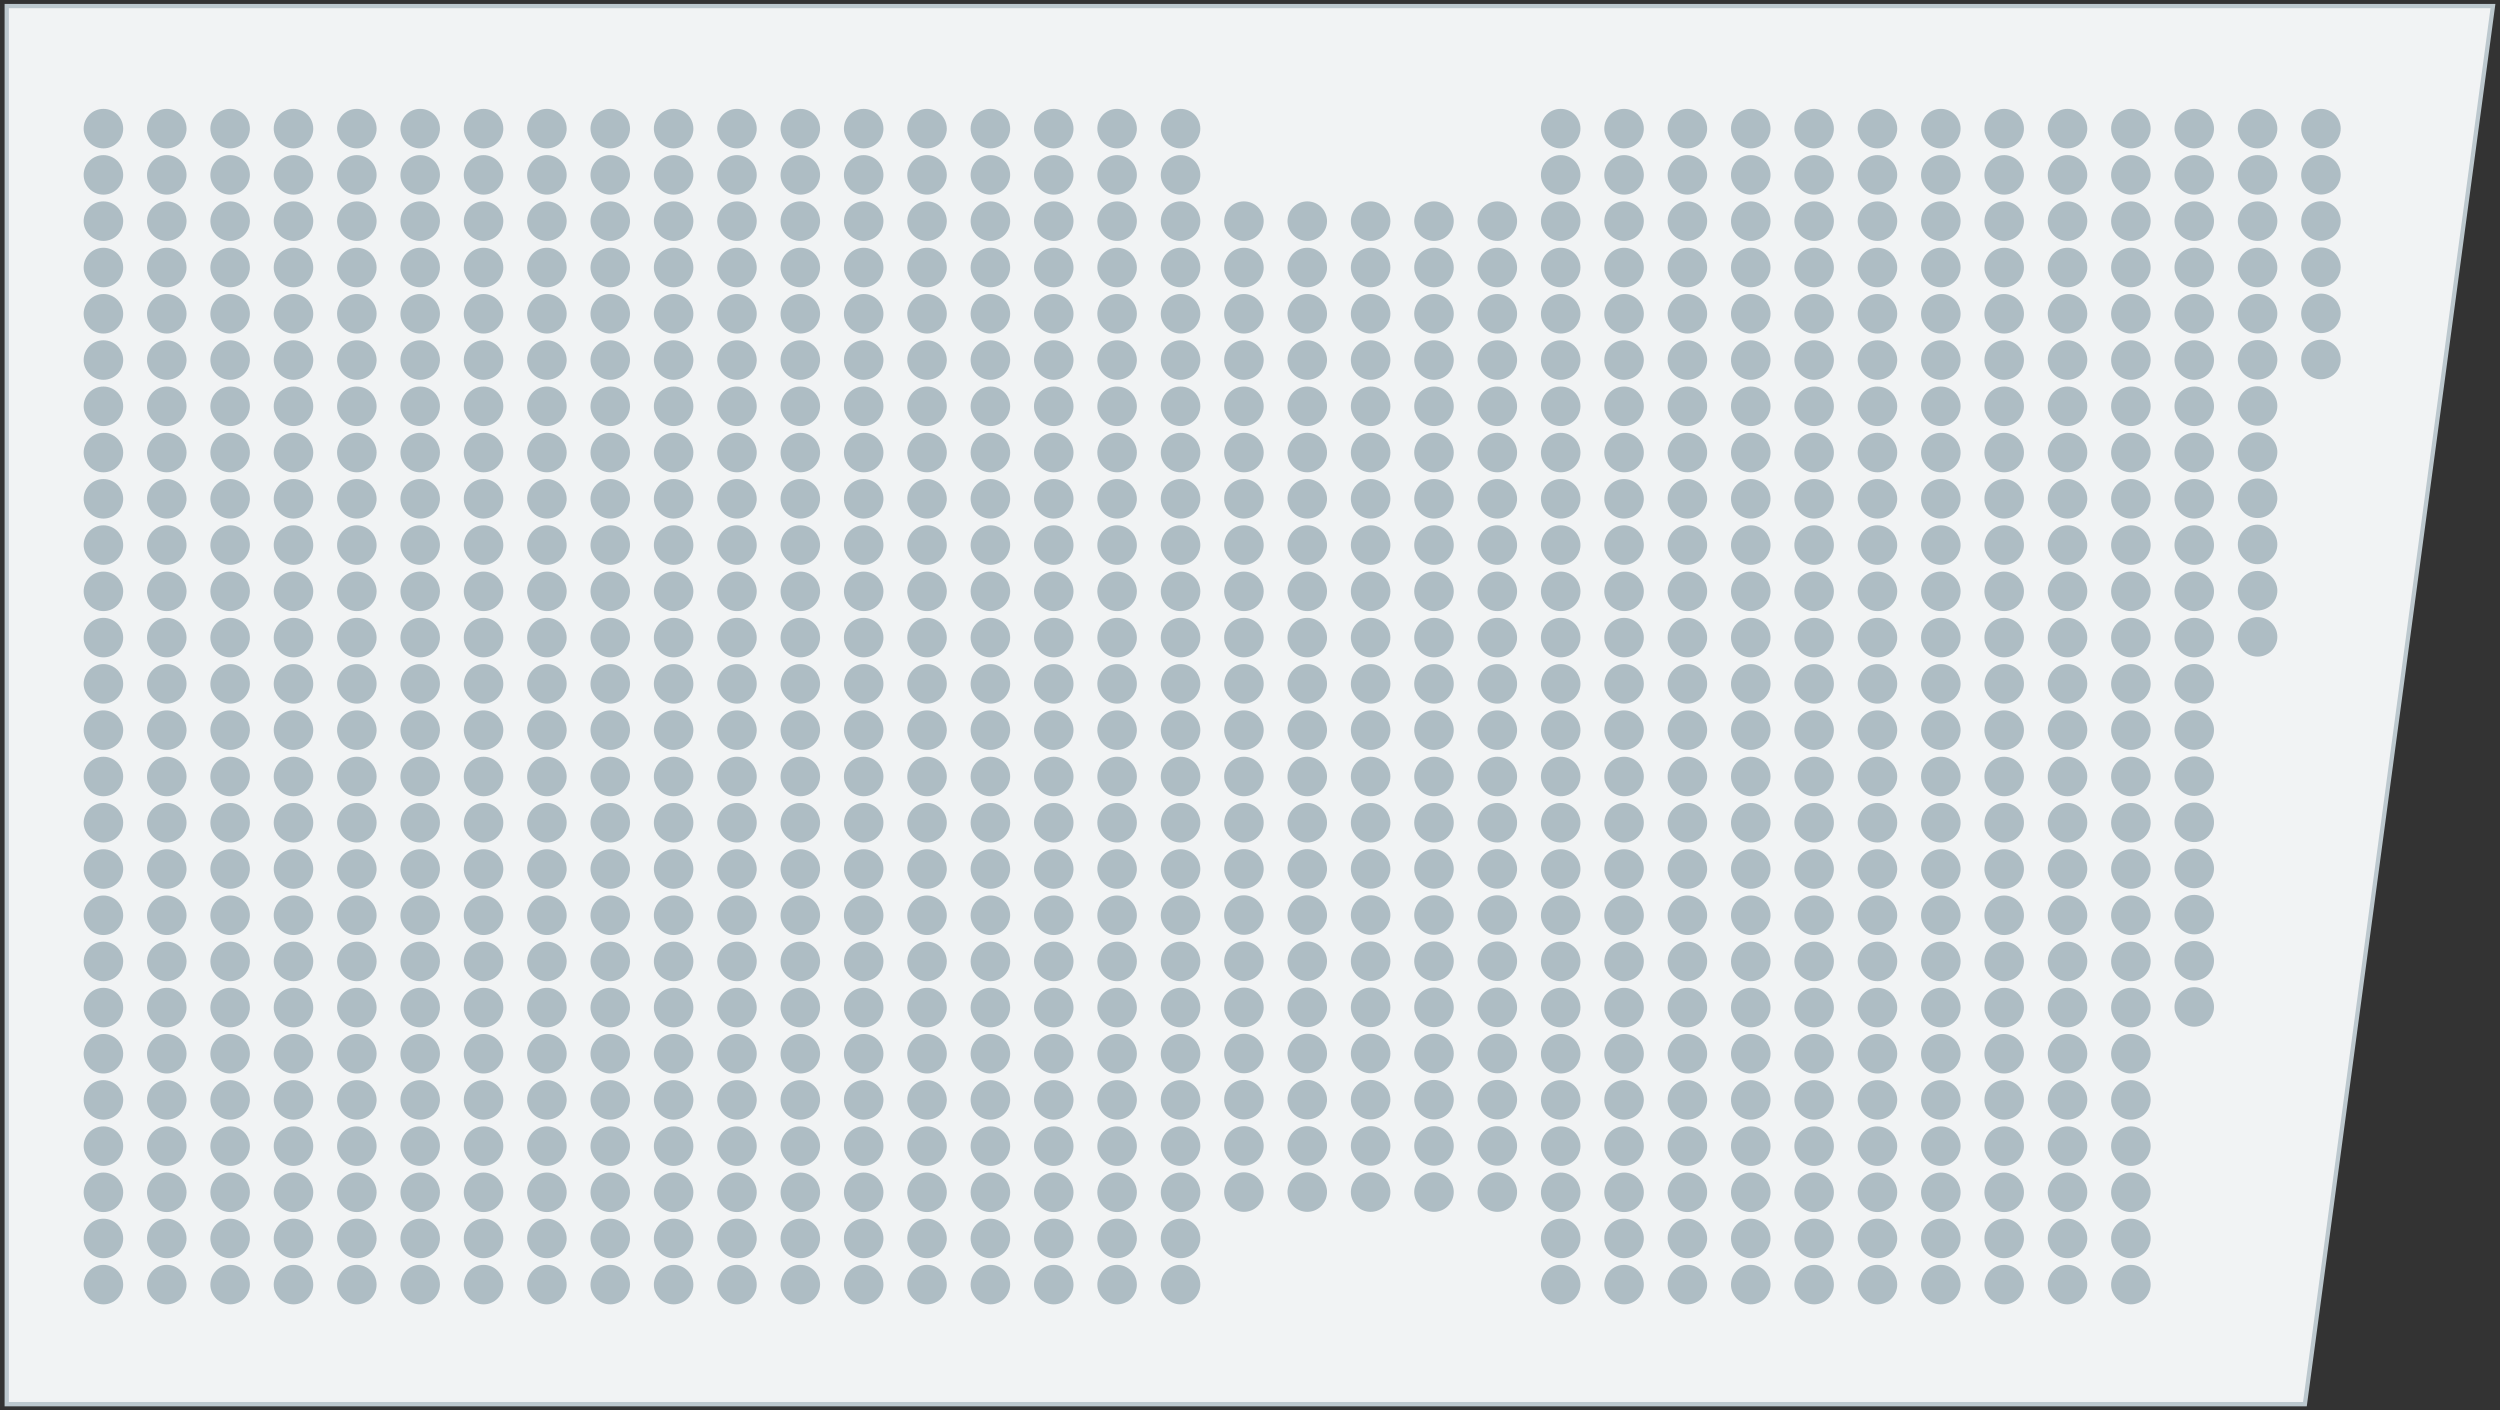 <?xml version="1.0" encoding="utf-8"?>
<!-- Generator: Adobe Illustrator 23.0.1, SVG Export Plug-In . SVG Version: 6.00 Build 0)  -->
<svg version="1.1" id="Layer_1" xmlns="http://www.w3.org/2000/svg" xmlns:xlink="http://www.w3.org/1999/xlink" x="0px" y="0px"
	 viewBox="0 0 234 132" enable-background="new 0 0 234 132" xml:space="preserve">
<rect x="0" y="0" width="234" height="132" fill="#333333" stroke="none"/>
<g onclick="this.parentNode.sekt.push(this);this.a_name=&quot;N 2&quot;;">
	
		<polygon onclick="this.parentNode.a_fon=this;" fill="#F1F3F4" stroke="#BCC8CE" stroke-width="0.4" stroke-linecap="round" stroke-miterlimit="10" points="
		0.63,131.43 0.63,0.57 233.34,0.57 215.74,131.43 	"/>
	<g>
		<circle fill="#AEBDC4" cx="217.24" cy="33.65" r="1.85"/>
		<circle fill="#AEBDC4" cx="217.24" cy="29.33" r="1.85"/>
		<circle fill="#AEBDC4" cx="217.24" cy="25.01" r="1.85"/>
		<circle fill="#AEBDC4" cx="217.24" cy="20.69" r="1.85"/>
		<circle fill="#AEBDC4" cx="217.24" cy="16.36" r="1.85"/>
		<circle fill="#AEBDC4" cx="217.24" cy="12.04" r="1.85"/>
	</g>
	<g>
		<circle fill="#AEBDC4" cx="211.31" cy="59.61" r="1.85"/>
		<circle fill="#AEBDC4" cx="211.31" cy="55.29" r="1.85"/>
		<circle fill="#AEBDC4" cx="211.31" cy="50.96" r="1.85"/>
		<circle fill="#AEBDC4" cx="211.31" cy="46.64" r="1.85"/>
		<circle fill="#AEBDC4" cx="211.31" cy="42.32" r="1.85"/>
		<circle fill="#AEBDC4" cx="211.31" cy="38" r="1.85"/>
		<circle fill="#AEBDC4" cx="211.31" cy="33.68" r="1.85"/>
		<circle fill="#AEBDC4" cx="211.31" cy="29.36" r="1.85"/>
		<circle fill="#AEBDC4" cx="211.31" cy="25.04" r="1.85"/>
		<circle fill="#AEBDC4" cx="211.31" cy="20.7" r="1.85"/>
		<circle fill="#AEBDC4" cx="211.31" cy="16.37" r="1.85"/>
		<circle fill="#AEBDC4" cx="211.31" cy="12.04" r="1.85"/>
	</g>
	<g>
		<circle fill="#AEBDC4" cx="205.38" cy="94.25" r="1.85"/>
		<circle fill="#AEBDC4" cx="205.38" cy="89.93" r="1.85"/>
		<circle fill="#AEBDC4" cx="205.38" cy="85.61" r="1.85"/>
		<circle fill="#AEBDC4" cx="205.38" cy="81.29" r="1.85"/>
		<circle fill="#AEBDC4" cx="205.38" cy="76.97" r="1.85"/>
		<circle fill="#AEBDC4" cx="205.38" cy="72.65" r="1.85"/>
		<circle fill="#AEBDC4" cx="205.38" cy="68.33" r="1.85"/>
		<circle fill="#AEBDC4" cx="205.38" cy="64" r="1.85"/>
		<circle fill="#AEBDC4" cx="205.38" cy="59.68" r="1.85"/>
		<circle fill="#AEBDC4" cx="205.38" cy="55.35" r="1.85"/>
		<circle fill="#AEBDC4" cx="205.38" cy="51.02" r="1.85"/>
		<circle fill="#AEBDC4" cx="205.38" cy="46.69" r="1.85"/>
		<circle fill="#AEBDC4" cx="205.38" cy="42.36" r="1.85"/>
		<circle fill="#AEBDC4" cx="205.38" cy="38.03" r="1.85"/>
		<circle fill="#AEBDC4" cx="205.38" cy="33.7" r="1.85"/>
		<circle fill="#AEBDC4" cx="205.38" cy="29.37" r="1.85"/>
		<circle fill="#AEBDC4" cx="205.38" cy="25.04" r="1.85"/>
		<circle fill="#AEBDC4" cx="205.38" cy="20.7" r="1.85"/>
		<circle fill="#AEBDC4" cx="205.38" cy="16.37" r="1.85"/>
		<circle fill="#AEBDC4" cx="205.38" cy="12.04" r="1.85"/>
	</g>
	<g>
		<circle fill="#AEBDC4" cx="199.45" cy="120.24" r="1.85"/>
		<circle fill="#AEBDC4" cx="199.45" cy="115.92" r="1.85"/>
		<circle fill="#AEBDC4" cx="199.45" cy="111.6" r="1.85"/>
		<circle fill="#AEBDC4" cx="199.45" cy="107.28" r="1.85"/>
		<circle fill="#AEBDC4" cx="199.45" cy="102.95" r="1.85"/>
		<circle fill="#AEBDC4" cx="199.45" cy="98.63" r="1.85"/>
		<circle fill="#AEBDC4" cx="199.45" cy="94.31" r="1.85"/>
		<circle fill="#AEBDC4" cx="199.45" cy="89.99" r="1.85"/>
		<circle fill="#AEBDC4" cx="199.45" cy="85.67" r="1.85"/>
		<circle fill="#AEBDC4" cx="199.45" cy="81.34" r="1.85"/>
		<circle fill="#AEBDC4" cx="199.45" cy="77.01" r="1.85"/>
		<circle fill="#AEBDC4" cx="199.45" cy="72.68" r="1.85"/>
		<circle fill="#AEBDC4" cx="199.45" cy="68.34" r="1.85"/>
		<circle fill="#AEBDC4" cx="199.45" cy="64.01" r="1.85"/>
		<circle fill="#AEBDC4" cx="199.45" cy="59.68" r="1.85"/>
		<circle fill="#AEBDC4" cx="199.45" cy="55.35" r="1.85"/>
		<circle fill="#AEBDC4" cx="199.45" cy="51.02" r="1.85"/>
		<circle fill="#AEBDC4" cx="199.45" cy="46.69" r="1.85"/>
		<circle fill="#AEBDC4" cx="199.45" cy="42.36" r="1.85"/>
		<circle fill="#AEBDC4" cx="199.45" cy="38.03" r="1.85"/>
		<circle fill="#AEBDC4" cx="199.45" cy="33.7" r="1.85"/>
		<circle fill="#AEBDC4" cx="199.45" cy="29.37" r="1.85"/>
		<circle fill="#AEBDC4" cx="199.45" cy="25.04" r="1.85"/>
		<circle fill="#AEBDC4" cx="199.45" cy="20.7" r="1.85"/>
		<circle fill="#AEBDC4" cx="199.45" cy="16.37" r="1.85"/>
		<circle fill="#AEBDC4" cx="199.45" cy="12.04" r="1.85"/>
	</g>
	<g>
		<circle fill="#AEBDC4" cx="193.52" cy="120.24" r="1.85"/>
		<circle fill="#AEBDC4" cx="193.52" cy="115.92" r="1.85"/>
		<circle fill="#AEBDC4" cx="193.52" cy="111.6" r="1.85"/>
		<circle fill="#AEBDC4" cx="193.52" cy="107.28" r="1.85"/>
		<circle fill="#AEBDC4" cx="193.52" cy="102.95" r="1.85"/>
		<circle fill="#AEBDC4" cx="193.52" cy="98.63" r="1.85"/>
		<circle fill="#AEBDC4" cx="193.52" cy="94.31" r="1.85"/>
		<circle fill="#AEBDC4" cx="193.52" cy="89.99" r="1.85"/>
		<circle fill="#AEBDC4" cx="193.52" cy="85.67" r="1.85"/>
		<circle fill="#AEBDC4" cx="193.52" cy="81.34" r="1.85"/>
		<circle fill="#AEBDC4" cx="193.52" cy="77.01" r="1.85"/>
		<circle fill="#AEBDC4" cx="193.52" cy="72.68" r="1.85"/>
		<circle fill="#AEBDC4" cx="193.52" cy="68.34" r="1.85"/>
		<circle fill="#AEBDC4" cx="193.52" cy="64.01" r="1.85"/>
		<circle fill="#AEBDC4" cx="193.52" cy="59.68" r="1.85"/>
		<circle fill="#AEBDC4" cx="193.52" cy="55.35" r="1.85"/>
		<circle fill="#AEBDC4" cx="193.52" cy="51.02" r="1.85"/>
		<circle fill="#AEBDC4" cx="193.52" cy="46.69" r="1.85"/>
		<circle fill="#AEBDC4" cx="193.52" cy="42.36" r="1.85"/>
		<circle fill="#AEBDC4" cx="193.52" cy="38.03" r="1.85"/>
		<circle fill="#AEBDC4" cx="193.52" cy="33.7" r="1.85"/>
		<circle fill="#AEBDC4" cx="193.52" cy="29.37" r="1.85"/>
		<circle fill="#AEBDC4" cx="193.52" cy="25.04" r="1.85"/>
		<circle fill="#AEBDC4" cx="193.52" cy="20.7" r="1.85"/>
		<circle fill="#AEBDC4" cx="193.52" cy="16.37" r="1.85"/>
		<circle fill="#AEBDC4" cx="193.52" cy="12.04" r="1.85"/>
	</g>
	<g>
		<circle fill="#AEBDC4" cx="187.59" cy="120.24" r="1.85"/>
		<circle fill="#AEBDC4" cx="187.59" cy="115.92" r="1.85"/>
		<circle fill="#AEBDC4" cx="187.59" cy="111.6" r="1.85"/>
		<circle fill="#AEBDC4" cx="187.59" cy="107.28" r="1.85"/>
		<circle fill="#AEBDC4" cx="187.59" cy="102.95" r="1.85"/>
		<circle fill="#AEBDC4" cx="187.59" cy="98.63" r="1.85"/>
		<circle fill="#AEBDC4" cx="187.59" cy="94.31" r="1.85"/>
		<circle fill="#AEBDC4" cx="187.59" cy="89.99" r="1.85"/>
		<circle fill="#AEBDC4" cx="187.59" cy="85.67" r="1.85"/>
		<circle fill="#AEBDC4" cx="187.59" cy="81.34" r="1.85"/>
		<circle fill="#AEBDC4" cx="187.59" cy="77.01" r="1.85"/>
		<circle fill="#AEBDC4" cx="187.59" cy="72.68" r="1.85"/>
		<circle fill="#AEBDC4" cx="187.59" cy="68.34" r="1.85"/>
		<circle fill="#AEBDC4" cx="187.59" cy="64.01" r="1.85"/>
		<circle fill="#AEBDC4" cx="187.59" cy="59.68" r="1.85"/>
		<circle fill="#AEBDC4" cx="187.59" cy="55.35" r="1.85"/>
		<circle fill="#AEBDC4" cx="187.59" cy="51.02" r="1.85"/>
		<circle fill="#AEBDC4" cx="187.59" cy="46.69" r="1.85"/>
		<circle fill="#AEBDC4" cx="187.59" cy="42.36" r="1.85"/>
		<circle fill="#AEBDC4" cx="187.59" cy="38.03" r="1.85"/>
		<circle fill="#AEBDC4" cx="187.59" cy="33.7" r="1.85"/>
		<circle fill="#AEBDC4" cx="187.59" cy="29.37" r="1.85"/>
		<circle fill="#AEBDC4" cx="187.59" cy="25.04" r="1.85"/>
		<circle fill="#AEBDC4" cx="187.59" cy="20.7" r="1.85"/>
		<circle fill="#AEBDC4" cx="187.59" cy="16.37" r="1.85"/>
		<circle fill="#AEBDC4" cx="187.59" cy="12.04" r="1.85"/>
	</g>
	<g>
		<circle fill="#AEBDC4" cx="181.66" cy="120.24" r="1.85"/>
		<circle fill="#AEBDC4" cx="181.66" cy="115.92" r="1.85"/>
		<circle fill="#AEBDC4" cx="181.66" cy="111.6" r="1.85"/>
		<circle fill="#AEBDC4" cx="181.66" cy="107.28" r="1.85"/>
		<circle fill="#AEBDC4" cx="181.66" cy="102.95" r="1.85"/>
		<circle fill="#AEBDC4" cx="181.66" cy="98.63" r="1.85"/>
		<circle fill="#AEBDC4" cx="181.66" cy="94.31" r="1.85"/>
		<circle fill="#AEBDC4" cx="181.66" cy="89.99" r="1.85"/>
		<circle fill="#AEBDC4" cx="181.66" cy="85.67" r="1.85"/>
		<circle fill="#AEBDC4" cx="181.66" cy="81.34" r="1.85"/>
		<circle fill="#AEBDC4" cx="181.66" cy="77.01" r="1.85"/>
		<circle fill="#AEBDC4" cx="181.66" cy="72.68" r="1.85"/>
		<circle fill="#AEBDC4" cx="181.66" cy="68.34" r="1.85"/>
		<circle fill="#AEBDC4" cx="181.66" cy="64.01" r="1.85"/>
		<circle fill="#AEBDC4" cx="181.66" cy="59.68" r="1.85"/>
		<circle fill="#AEBDC4" cx="181.66" cy="55.35" r="1.85"/>
		<circle fill="#AEBDC4" cx="181.66" cy="51.02" r="1.85"/>
		<circle fill="#AEBDC4" cx="181.66" cy="46.69" r="1.85"/>
		<circle fill="#AEBDC4" cx="181.66" cy="42.36" r="1.85"/>
		<circle fill="#AEBDC4" cx="181.66" cy="38.03" r="1.85"/>
		<circle fill="#AEBDC4" cx="181.66" cy="33.7" r="1.85"/>
		<circle fill="#AEBDC4" cx="181.66" cy="29.37" r="1.85"/>
		<circle fill="#AEBDC4" cx="181.66" cy="25.04" r="1.85"/>
		<circle fill="#AEBDC4" cx="181.66" cy="20.7" r="1.85"/>
		<circle fill="#AEBDC4" cx="181.66" cy="16.37" r="1.85"/>
		<circle fill="#AEBDC4" cx="181.66" cy="12.04" r="1.85"/>
	</g>
	<g>
		<circle fill="#AEBDC4" cx="175.73" cy="120.24" r="1.85"/>
		<circle fill="#AEBDC4" cx="175.73" cy="115.92" r="1.85"/>
		<circle fill="#AEBDC4" cx="175.73" cy="111.6" r="1.85"/>
		<circle fill="#AEBDC4" cx="175.73" cy="107.28" r="1.85"/>
		<circle fill="#AEBDC4" cx="175.73" cy="102.95" r="1.85"/>
		<circle fill="#AEBDC4" cx="175.73" cy="98.63" r="1.85"/>
		<circle fill="#AEBDC4" cx="175.73" cy="94.31" r="1.85"/>
		<circle fill="#AEBDC4" cx="175.73" cy="89.99" r="1.85"/>
		<circle fill="#AEBDC4" cx="175.73" cy="85.67" r="1.85"/>
		<circle fill="#AEBDC4" cx="175.73" cy="81.34" r="1.85"/>
		<circle fill="#AEBDC4" cx="175.73" cy="77.01" r="1.85"/>
		<circle fill="#AEBDC4" cx="175.73" cy="72.68" r="1.85"/>
		<circle fill="#AEBDC4" cx="175.73" cy="68.34" r="1.85"/>
		<circle fill="#AEBDC4" cx="175.73" cy="64.01" r="1.85"/>
		<circle fill="#AEBDC4" cx="175.73" cy="59.68" r="1.85"/>
		<circle fill="#AEBDC4" cx="175.73" cy="55.35" r="1.85"/>
		<circle fill="#AEBDC4" cx="175.73" cy="51.02" r="1.85"/>
		<circle fill="#AEBDC4" cx="175.73" cy="46.69" r="1.85"/>
		<circle fill="#AEBDC4" cx="175.73" cy="42.36" r="1.85"/>
		<circle fill="#AEBDC4" cx="175.73" cy="38.03" r="1.85"/>
		<circle fill="#AEBDC4" cx="175.73" cy="33.7" r="1.85"/>
		<circle fill="#AEBDC4" cx="175.73" cy="29.37" r="1.85"/>
		<circle fill="#AEBDC4" cx="175.73" cy="25.04" r="1.85"/>
		<circle fill="#AEBDC4" cx="175.73" cy="20.7" r="1.85"/>
		<circle fill="#AEBDC4" cx="175.73" cy="16.37" r="1.85"/>
		<circle fill="#AEBDC4" cx="175.73" cy="12.04" r="1.85"/>
	</g>
	<g>
		<circle fill="#AEBDC4" cx="169.8" cy="120.24" r="1.85"/>
		<circle fill="#AEBDC4" cx="169.8" cy="115.92" r="1.85"/>
		<circle fill="#AEBDC4" cx="169.8" cy="111.6" r="1.85"/>
		<circle fill="#AEBDC4" cx="169.8" cy="107.28" r="1.85"/>
		<circle fill="#AEBDC4" cx="169.8" cy="102.95" r="1.85"/>
		<circle fill="#AEBDC4" cx="169.8" cy="98.63" r="1.85"/>
		<circle fill="#AEBDC4" cx="169.8" cy="94.31" r="1.85"/>
		<circle fill="#AEBDC4" cx="169.8" cy="89.99" r="1.85"/>
		<circle fill="#AEBDC4" cx="169.8" cy="85.67" r="1.85"/>
		<circle fill="#AEBDC4" cx="169.8" cy="81.34" r="1.85"/>
		<circle fill="#AEBDC4" cx="169.8" cy="77.01" r="1.85"/>
		<circle fill="#AEBDC4" cx="169.8" cy="72.68" r="1.85"/>
		<circle fill="#AEBDC4" cx="169.8" cy="68.34" r="1.85"/>
		<circle fill="#AEBDC4" cx="169.8" cy="64.01" r="1.85"/>
		<circle fill="#AEBDC4" cx="169.8" cy="59.68" r="1.85"/>
		<circle fill="#AEBDC4" cx="169.8" cy="55.35" r="1.85"/>
		<circle fill="#AEBDC4" cx="169.8" cy="51.02" r="1.85"/>
		<circle fill="#AEBDC4" cx="169.8" cy="46.69" r="1.85"/>
		<circle fill="#AEBDC4" cx="169.8" cy="42.36" r="1.85"/>
		<circle fill="#AEBDC4" cx="169.8" cy="38.03" r="1.85"/>
		<circle fill="#AEBDC4" cx="169.8" cy="33.7" r="1.85"/>
		<circle fill="#AEBDC4" cx="169.8" cy="29.37" r="1.85"/>
		<circle fill="#AEBDC4" cx="169.8" cy="25.04" r="1.85"/>
		<circle fill="#AEBDC4" cx="169.8" cy="20.7" r="1.85"/>
		<circle fill="#AEBDC4" cx="169.8" cy="16.37" r="1.85"/>
		<circle fill="#AEBDC4" cx="169.8" cy="12.04" r="1.85"/>
	</g>
	<g>
		<circle fill="#AEBDC4" cx="163.87" cy="120.24" r="1.85"/>
		<circle fill="#AEBDC4" cx="163.87" cy="115.92" r="1.85"/>
		<circle fill="#AEBDC4" cx="163.87" cy="111.6" r="1.85"/>
		<circle fill="#AEBDC4" cx="163.87" cy="107.28" r="1.85"/>
		<circle fill="#AEBDC4" cx="163.87" cy="102.95" r="1.85"/>
		<circle fill="#AEBDC4" cx="163.87" cy="98.63" r="1.85"/>
		<circle fill="#AEBDC4" cx="163.87" cy="94.31" r="1.85"/>
		<circle fill="#AEBDC4" cx="163.87" cy="89.99" r="1.85"/>
		<circle fill="#AEBDC4" cx="163.87" cy="85.67" r="1.85"/>
		<circle fill="#AEBDC4" cx="163.87" cy="81.34" r="1.85"/>
		<circle fill="#AEBDC4" cx="163.87" cy="77.01" r="1.85"/>
		<circle fill="#AEBDC4" cx="163.87" cy="72.68" r="1.85"/>
		<circle fill="#AEBDC4" cx="163.87" cy="68.34" r="1.85"/>
		<circle fill="#AEBDC4" cx="163.87" cy="64.01" r="1.85"/>
		<circle fill="#AEBDC4" cx="163.87" cy="59.68" r="1.85"/>
		<circle fill="#AEBDC4" cx="163.87" cy="55.35" r="1.85"/>
		<circle fill="#AEBDC4" cx="163.87" cy="51.02" r="1.85"/>
		<circle fill="#AEBDC4" cx="163.87" cy="46.69" r="1.85"/>
		<circle fill="#AEBDC4" cx="163.87" cy="42.36" r="1.85"/>
		<circle fill="#AEBDC4" cx="163.87" cy="38.03" r="1.85"/>
		<circle fill="#AEBDC4" cx="163.87" cy="33.7" r="1.85"/>
		<circle fill="#AEBDC4" cx="163.87" cy="29.37" r="1.85"/>
		<circle fill="#AEBDC4" cx="163.87" cy="25.04" r="1.85"/>
		<circle fill="#AEBDC4" cx="163.87" cy="20.7" r="1.85"/>
		<circle fill="#AEBDC4" cx="163.87" cy="16.37" r="1.85"/>
		<circle fill="#AEBDC4" cx="163.87" cy="12.04" r="1.85"/>
	</g>
	<g>
		<circle fill="#AEBDC4" cx="157.94" cy="120.24" r="1.85"/>
		<circle fill="#AEBDC4" cx="157.94" cy="115.92" r="1.85"/>
		<circle fill="#AEBDC4" cx="157.94" cy="111.6" r="1.85"/>
		<circle fill="#AEBDC4" cx="157.94" cy="107.28" r="1.85"/>
		<circle fill="#AEBDC4" cx="157.94" cy="102.95" r="1.85"/>
		<circle fill="#AEBDC4" cx="157.94" cy="98.63" r="1.85"/>
		<circle fill="#AEBDC4" cx="157.94" cy="94.31" r="1.85"/>
		<circle fill="#AEBDC4" cx="157.94" cy="89.99" r="1.85"/>
		<circle fill="#AEBDC4" cx="157.94" cy="85.67" r="1.85"/>
		<circle fill="#AEBDC4" cx="157.94" cy="81.34" r="1.85"/>
		<circle fill="#AEBDC4" cx="157.94" cy="77.01" r="1.85"/>
		<circle fill="#AEBDC4" cx="157.94" cy="72.68" r="1.85"/>
		<circle fill="#AEBDC4" cx="157.94" cy="68.34" r="1.85"/>
		<circle fill="#AEBDC4" cx="157.94" cy="64.01" r="1.85"/>
		<circle fill="#AEBDC4" cx="157.94" cy="59.68" r="1.85"/>
		<circle fill="#AEBDC4" cx="157.94" cy="55.35" r="1.85"/>
		<circle fill="#AEBDC4" cx="157.94" cy="51.02" r="1.85"/>
		<circle fill="#AEBDC4" cx="157.94" cy="46.69" r="1.85"/>
		<circle fill="#AEBDC4" cx="157.94" cy="42.36" r="1.85"/>
		<circle fill="#AEBDC4" cx="157.94" cy="38.03" r="1.85"/>
		<circle fill="#AEBDC4" cx="157.94" cy="33.7" r="1.85"/>
		<circle fill="#AEBDC4" cx="157.94" cy="29.37" r="1.85"/>
		<circle fill="#AEBDC4" cx="157.94" cy="25.04" r="1.85"/>
		<circle fill="#AEBDC4" cx="157.94" cy="20.7" r="1.85"/>
		<circle fill="#AEBDC4" cx="157.94" cy="16.37" r="1.85"/>
		<circle fill="#AEBDC4" cx="157.94" cy="12.04" r="1.85"/>
	</g>
	<g>
		<circle fill="#AEBDC4" cx="152.01" cy="120.24" r="1.85"/>
		<circle fill="#AEBDC4" cx="152.01" cy="115.92" r="1.85"/>
		<circle fill="#AEBDC4" cx="152.01" cy="111.6" r="1.85"/>
		<circle fill="#AEBDC4" cx="152.01" cy="107.28" r="1.85"/>
		<circle fill="#AEBDC4" cx="152.01" cy="102.95" r="1.85"/>
		<circle fill="#AEBDC4" cx="152.01" cy="98.63" r="1.85"/>
		<circle fill="#AEBDC4" cx="152.01" cy="94.31" r="1.85"/>
		<circle fill="#AEBDC4" cx="152.01" cy="89.99" r="1.85"/>
		<circle fill="#AEBDC4" cx="152.01" cy="85.67" r="1.85"/>
		<circle fill="#AEBDC4" cx="152.01" cy="81.34" r="1.85"/>
		<circle fill="#AEBDC4" cx="152.01" cy="77.01" r="1.85"/>
		<circle fill="#AEBDC4" cx="152.01" cy="72.68" r="1.85"/>
		<circle fill="#AEBDC4" cx="152.01" cy="68.34" r="1.85"/>
		<circle fill="#AEBDC4" cx="152.01" cy="64.01" r="1.85"/>
		<circle fill="#AEBDC4" cx="152.01" cy="59.68" r="1.85"/>
		<circle fill="#AEBDC4" cx="152.01" cy="55.35" r="1.85"/>
		<circle fill="#AEBDC4" cx="152.01" cy="51.02" r="1.85"/>
		<circle fill="#AEBDC4" cx="152.01" cy="46.69" r="1.85"/>
		<circle fill="#AEBDC4" cx="152.01" cy="42.36" r="1.85"/>
		<circle fill="#AEBDC4" cx="152.01" cy="38.03" r="1.85"/>
		<circle fill="#AEBDC4" cx="152.01" cy="33.7" r="1.85"/>
		<circle fill="#AEBDC4" cx="152.01" cy="29.37" r="1.85"/>
		<circle fill="#AEBDC4" cx="152.01" cy="25.04" r="1.85"/>
		<circle fill="#AEBDC4" cx="152.01" cy="20.7" r="1.85"/>
		<circle fill="#AEBDC4" cx="152.01" cy="16.37" r="1.85"/>
		<circle fill="#AEBDC4" cx="152.01" cy="12.04" r="1.85"/>
	</g>
	<g>
		<circle fill="#AEBDC4" cx="146.08" cy="120.24" r="1.85"/>
		<circle fill="#AEBDC4" cx="146.08" cy="115.92" r="1.85"/>
		<circle fill="#AEBDC4" cx="146.08" cy="111.6" r="1.85"/>
		<circle fill="#AEBDC4" cx="146.08" cy="107.28" r="1.85"/>
		<circle fill="#AEBDC4" cx="146.08" cy="102.95" r="1.85"/>
		<circle fill="#AEBDC4" cx="146.08" cy="98.63" r="1.85"/>
		<circle fill="#AEBDC4" cx="146.08" cy="94.31" r="1.85"/>
		<circle fill="#AEBDC4" cx="146.08" cy="89.99" r="1.85"/>
		<circle fill="#AEBDC4" cx="146.08" cy="85.67" r="1.85"/>
		<circle fill="#AEBDC4" cx="146.08" cy="81.34" r="1.85"/>
		<circle fill="#AEBDC4" cx="146.08" cy="77.01" r="1.85"/>
		<circle fill="#AEBDC4" cx="146.08" cy="72.68" r="1.85"/>
		<circle fill="#AEBDC4" cx="146.08" cy="68.34" r="1.85"/>
		<circle fill="#AEBDC4" cx="146.08" cy="64.01" r="1.85"/>
		<circle fill="#AEBDC4" cx="146.08" cy="59.68" r="1.85"/>
		<circle fill="#AEBDC4" cx="146.08" cy="55.35" r="1.85"/>
		<circle fill="#AEBDC4" cx="146.08" cy="51.02" r="1.85"/>
		<circle fill="#AEBDC4" cx="146.08" cy="46.69" r="1.85"/>
		<circle fill="#AEBDC4" cx="146.08" cy="42.36" r="1.85"/>
		<circle fill="#AEBDC4" cx="146.08" cy="38.03" r="1.85"/>
		<circle fill="#AEBDC4" cx="146.08" cy="33.7" r="1.85"/>
		<circle fill="#AEBDC4" cx="146.08" cy="29.37" r="1.85"/>
		<circle fill="#AEBDC4" cx="146.08" cy="25.04" r="1.85"/>
		<circle fill="#AEBDC4" cx="146.08" cy="20.7" r="1.85"/>
		<circle fill="#AEBDC4" cx="146.08" cy="16.37" r="1.85"/>
		<circle fill="#AEBDC4" cx="146.08" cy="12.04" r="1.85"/>
	</g>
	<g>
		<circle fill="#AEBDC4" cx="140.15" cy="111.58" r="1.85"/>
		<circle fill="#AEBDC4" cx="140.15" cy="107.26" r="1.85"/>
		<circle fill="#AEBDC4" cx="140.15" cy="102.93" r="1.85"/>
		<circle fill="#AEBDC4" cx="140.15" cy="98.61" r="1.85"/>
		<circle fill="#AEBDC4" cx="140.15" cy="94.29" r="1.85"/>
		<circle fill="#AEBDC4" cx="140.15" cy="89.97" r="1.85"/>
		<circle fill="#AEBDC4" cx="140.15" cy="85.65" r="1.85"/>
		<circle fill="#AEBDC4" cx="140.15" cy="81.33" r="1.85"/>
		<circle fill="#AEBDC4" cx="140.15" cy="77.01" r="1.85"/>
		<circle fill="#AEBDC4" cx="140.15" cy="72.68" r="1.85"/>
		<circle fill="#AEBDC4" cx="140.15" cy="68.34" r="1.85"/>
		<circle fill="#AEBDC4" cx="140.15" cy="64.01" r="1.85"/>
		<circle fill="#AEBDC4" cx="140.15" cy="59.68" r="1.85"/>
		<circle fill="#AEBDC4" cx="140.15" cy="55.35" r="1.85"/>
		<circle fill="#AEBDC4" cx="140.15" cy="51.02" r="1.85"/>
		<circle fill="#AEBDC4" cx="140.15" cy="46.69" r="1.85"/>
		<circle fill="#AEBDC4" cx="140.15" cy="42.36" r="1.85"/>
		<circle fill="#AEBDC4" cx="140.15" cy="38.03" r="1.85"/>
		<circle fill="#AEBDC4" cx="140.15" cy="33.7" r="1.85"/>
		<circle fill="#AEBDC4" cx="140.15" cy="29.37" r="1.85"/>
		<circle fill="#AEBDC4" cx="140.15" cy="25.04" r="1.85"/>
		<circle fill="#AEBDC4" cx="140.15" cy="20.7" r="1.85"/>
	</g>
	<g>
		<circle fill="#AEBDC4" cx="134.22" cy="111.58" r="1.85"/>
		<circle fill="#AEBDC4" cx="134.22" cy="107.26" r="1.85"/>
		<circle fill="#AEBDC4" cx="134.22" cy="102.93" r="1.85"/>
		<circle fill="#AEBDC4" cx="134.22" cy="98.61" r="1.85"/>
		<circle fill="#AEBDC4" cx="134.22" cy="94.29" r="1.85"/>
		<circle fill="#AEBDC4" cx="134.22" cy="89.97" r="1.85"/>
		<circle fill="#AEBDC4" cx="134.22" cy="85.65" r="1.85"/>
		<circle fill="#AEBDC4" cx="134.22" cy="81.33" r="1.85"/>
		<circle fill="#AEBDC4" cx="134.22" cy="77.01" r="1.85"/>
		<circle fill="#AEBDC4" cx="134.22" cy="72.68" r="1.85"/>
		<circle fill="#AEBDC4" cx="134.22" cy="68.34" r="1.85"/>
		<circle fill="#AEBDC4" cx="134.22" cy="64.01" r="1.85"/>
		<circle fill="#AEBDC4" cx="134.22" cy="59.68" r="1.85"/>
		<circle fill="#AEBDC4" cx="134.22" cy="55.35" r="1.85"/>
		<circle fill="#AEBDC4" cx="134.22" cy="51.02" r="1.85"/>
		<circle fill="#AEBDC4" cx="134.22" cy="46.69" r="1.85"/>
		<circle fill="#AEBDC4" cx="134.22" cy="42.36" r="1.85"/>
		<circle fill="#AEBDC4" cx="134.22" cy="38.03" r="1.85"/>
		<circle fill="#AEBDC4" cx="134.22" cy="33.7" r="1.85"/>
		<circle fill="#AEBDC4" cx="134.22" cy="29.37" r="1.85"/>
		<circle fill="#AEBDC4" cx="134.22" cy="25.04" r="1.85"/>
		<circle fill="#AEBDC4" cx="134.22" cy="20.7" r="1.85"/>
	</g>
	<g>
		<circle fill="#AEBDC4" cx="128.29" cy="111.58" r="1.85"/>
		<circle fill="#AEBDC4" cx="128.29" cy="107.26" r="1.85"/>
		<circle fill="#AEBDC4" cx="128.29" cy="102.93" r="1.85"/>
		<circle fill="#AEBDC4" cx="128.29" cy="98.61" r="1.85"/>
		<circle fill="#AEBDC4" cx="128.29" cy="94.29" r="1.85"/>
		<circle fill="#AEBDC4" cx="128.29" cy="89.97" r="1.85"/>
		<circle fill="#AEBDC4" cx="128.29" cy="85.65" r="1.85"/>
		<circle fill="#AEBDC4" cx="128.29" cy="81.33" r="1.85"/>
		<circle fill="#AEBDC4" cx="128.29" cy="77.01" r="1.85"/>
		<circle fill="#AEBDC4" cx="128.29" cy="72.68" r="1.85"/>
		<circle fill="#AEBDC4" cx="128.29" cy="68.34" r="1.85"/>
		<circle fill="#AEBDC4" cx="128.29" cy="64.01" r="1.85"/>
		<circle fill="#AEBDC4" cx="128.29" cy="59.68" r="1.85"/>
		<circle fill="#AEBDC4" cx="128.29" cy="55.35" r="1.85"/>
		<circle fill="#AEBDC4" cx="128.29" cy="51.02" r="1.85"/>
		<circle fill="#AEBDC4" cx="128.29" cy="46.69" r="1.85"/>
		<circle fill="#AEBDC4" cx="128.29" cy="42.36" r="1.85"/>
		<circle fill="#AEBDC4" cx="128.29" cy="38.03" r="1.85"/>
		<circle fill="#AEBDC4" cx="128.29" cy="33.7" r="1.85"/>
		<circle fill="#AEBDC4" cx="128.29" cy="29.37" r="1.85"/>
		<circle fill="#AEBDC4" cx="128.29" cy="25.04" r="1.85"/>
		<circle fill="#AEBDC4" cx="128.29" cy="20.7" r="1.85"/>
	</g>
	<g>
		<circle fill="#AEBDC4" cx="122.36" cy="111.58" r="1.85"/>
		<circle fill="#AEBDC4" cx="122.36" cy="107.26" r="1.85"/>
		<circle fill="#AEBDC4" cx="122.36" cy="102.93" r="1.85"/>
		<circle fill="#AEBDC4" cx="122.36" cy="98.61" r="1.85"/>
		<circle fill="#AEBDC4" cx="122.36" cy="94.29" r="1.85"/>
		<circle fill="#AEBDC4" cx="122.36" cy="89.97" r="1.85"/>
		<circle fill="#AEBDC4" cx="122.36" cy="85.65" r="1.85"/>
		<circle fill="#AEBDC4" cx="122.36" cy="81.33" r="1.85"/>
		<circle fill="#AEBDC4" cx="122.36" cy="77.01" r="1.85"/>
		<circle fill="#AEBDC4" cx="122.36" cy="72.68" r="1.85"/>
		<circle fill="#AEBDC4" cx="122.36" cy="68.34" r="1.85"/>
		<circle fill="#AEBDC4" cx="122.36" cy="64.01" r="1.85"/>
		<circle fill="#AEBDC4" cx="122.36" cy="59.68" r="1.85"/>
		<circle fill="#AEBDC4" cx="122.36" cy="55.35" r="1.85"/>
		<circle fill="#AEBDC4" cx="122.36" cy="51.02" r="1.85"/>
		<circle fill="#AEBDC4" cx="122.36" cy="46.69" r="1.85"/>
		<circle fill="#AEBDC4" cx="122.36" cy="42.36" r="1.85"/>
		<circle fill="#AEBDC4" cx="122.36" cy="38.03" r="1.85"/>
		<circle fill="#AEBDC4" cx="122.36" cy="33.7" r="1.85"/>
		<circle fill="#AEBDC4" cx="122.36" cy="29.37" r="1.85"/>
		<circle fill="#AEBDC4" cx="122.36" cy="25.04" r="1.85"/>
		<circle fill="#AEBDC4" cx="122.36" cy="20.7" r="1.85"/>
	</g>
	<g>
		<circle fill="#AEBDC4" cx="116.43" cy="111.58" r="1.85"/>
		<circle fill="#AEBDC4" cx="116.43" cy="107.26" r="1.85"/>
		<circle fill="#AEBDC4" cx="116.43" cy="102.93" r="1.85"/>
		<circle fill="#AEBDC4" cx="116.43" cy="98.61" r="1.85"/>
		<circle fill="#AEBDC4" cx="116.43" cy="94.29" r="1.85"/>
		<circle fill="#AEBDC4" cx="116.43" cy="89.97" r="1.85"/>
		<circle fill="#AEBDC4" cx="116.43" cy="85.65" r="1.85"/>
		<circle fill="#AEBDC4" cx="116.43" cy="81.33" r="1.85"/>
		<circle fill="#AEBDC4" cx="116.43" cy="77.01" r="1.85"/>
		<circle fill="#AEBDC4" cx="116.43" cy="72.68" r="1.85"/>
		<circle fill="#AEBDC4" cx="116.43" cy="68.34" r="1.85"/>
		<circle fill="#AEBDC4" cx="116.43" cy="64.01" r="1.85"/>
		<circle fill="#AEBDC4" cx="116.43" cy="59.68" r="1.85"/>
		<circle fill="#AEBDC4" cx="116.43" cy="55.35" r="1.85"/>
		<circle fill="#AEBDC4" cx="116.43" cy="51.02" r="1.85"/>
		<circle fill="#AEBDC4" cx="116.43" cy="46.69" r="1.85"/>
		<circle fill="#AEBDC4" cx="116.43" cy="42.36" r="1.85"/>
		<circle fill="#AEBDC4" cx="116.43" cy="38.03" r="1.85"/>
		<circle fill="#AEBDC4" cx="116.43" cy="33.7" r="1.85"/>
		<circle fill="#AEBDC4" cx="116.43" cy="29.37" r="1.85"/>
		<circle fill="#AEBDC4" cx="116.43" cy="25.04" r="1.85"/>
		<circle fill="#AEBDC4" cx="116.43" cy="20.7" r="1.85"/>
	</g>
	<g>
		<circle fill="#AEBDC4" cx="110.5" cy="120.24" r="1.85"/>
		<circle fill="#AEBDC4" cx="110.5" cy="115.92" r="1.85"/>
		<circle fill="#AEBDC4" cx="110.5" cy="111.6" r="1.85"/>
		<circle fill="#AEBDC4" cx="110.5" cy="107.28" r="1.85"/>
		<circle fill="#AEBDC4" cx="110.5" cy="102.95" r="1.85"/>
		<circle fill="#AEBDC4" cx="110.5" cy="98.63" r="1.85"/>
		<circle fill="#AEBDC4" cx="110.5" cy="94.31" r="1.85"/>
		<circle fill="#AEBDC4" cx="110.5" cy="89.99" r="1.85"/>
		<circle fill="#AEBDC4" cx="110.5" cy="85.67" r="1.85"/>
		<circle fill="#AEBDC4" cx="110.5" cy="81.34" r="1.85"/>
		<circle fill="#AEBDC4" cx="110.5" cy="77.01" r="1.85"/>
		<circle fill="#AEBDC4" cx="110.5" cy="72.68" r="1.85"/>
		<circle fill="#AEBDC4" cx="110.5" cy="68.34" r="1.85"/>
		<circle fill="#AEBDC4" cx="110.5" cy="64.01" r="1.85"/>
		<circle fill="#AEBDC4" cx="110.5" cy="59.68" r="1.85"/>
		<circle fill="#AEBDC4" cx="110.5" cy="55.35" r="1.85"/>
		<circle fill="#AEBDC4" cx="110.5" cy="51.02" r="1.85"/>
		<circle fill="#AEBDC4" cx="110.5" cy="46.69" r="1.85"/>
		<circle fill="#AEBDC4" cx="110.5" cy="42.36" r="1.85"/>
		<circle fill="#AEBDC4" cx="110.5" cy="38.03" r="1.85"/>
		<circle fill="#AEBDC4" cx="110.5" cy="33.7" r="1.85"/>
		<circle fill="#AEBDC4" cx="110.5" cy="29.37" r="1.85"/>
		<circle fill="#AEBDC4" cx="110.5" cy="25.04" r="1.85"/>
		<circle fill="#AEBDC4" cx="110.5" cy="20.7" r="1.85"/>
		<circle fill="#AEBDC4" cx="110.5" cy="16.37" r="1.85"/>
		<circle fill="#AEBDC4" cx="110.5" cy="12.04" r="1.85"/>
	</g>
	<g>
		<circle fill="#AEBDC4" cx="104.56" cy="120.24" r="1.85"/>
		<circle fill="#AEBDC4" cx="104.56" cy="115.92" r="1.85"/>
		<circle fill="#AEBDC4" cx="104.56" cy="111.6" r="1.85"/>
		<circle fill="#AEBDC4" cx="104.56" cy="107.28" r="1.85"/>
		<circle fill="#AEBDC4" cx="104.56" cy="102.95" r="1.85"/>
		<circle fill="#AEBDC4" cx="104.56" cy="98.63" r="1.85"/>
		<circle fill="#AEBDC4" cx="104.56" cy="94.31" r="1.85"/>
		<circle fill="#AEBDC4" cx="104.56" cy="89.99" r="1.85"/>
		<circle fill="#AEBDC4" cx="104.56" cy="85.67" r="1.85"/>
		<circle fill="#AEBDC4" cx="104.56" cy="81.34" r="1.85"/>
		<circle fill="#AEBDC4" cx="104.56" cy="77.01" r="1.85"/>
		<circle fill="#AEBDC4" cx="104.56" cy="72.68" r="1.85"/>
		<circle fill="#AEBDC4" cx="104.56" cy="68.34" r="1.85"/>
		<circle fill="#AEBDC4" cx="104.56" cy="64.01" r="1.85"/>
		<circle fill="#AEBDC4" cx="104.56" cy="59.68" r="1.85"/>
		<circle fill="#AEBDC4" cx="104.56" cy="55.35" r="1.85"/>
		<circle fill="#AEBDC4" cx="104.56" cy="51.02" r="1.85"/>
		<circle fill="#AEBDC4" cx="104.56" cy="46.69" r="1.85"/>
		<circle fill="#AEBDC4" cx="104.56" cy="42.36" r="1.85"/>
		<circle fill="#AEBDC4" cx="104.56" cy="38.03" r="1.85"/>
		<circle fill="#AEBDC4" cx="104.56" cy="33.7" r="1.85"/>
		<circle fill="#AEBDC4" cx="104.56" cy="29.37" r="1.85"/>
		<circle fill="#AEBDC4" cx="104.56" cy="25.04" r="1.85"/>
		<circle fill="#AEBDC4" cx="104.56" cy="20.7" r="1.85"/>
		<circle fill="#AEBDC4" cx="104.56" cy="16.37" r="1.85"/>
		<circle fill="#AEBDC4" cx="104.56" cy="12.04" r="1.85"/>
	</g>
	<g>
		<circle fill="#AEBDC4" cx="98.63" cy="120.24" r="1.85"/>
		<circle fill="#AEBDC4" cx="98.63" cy="115.92" r="1.85"/>
		<circle fill="#AEBDC4" cx="98.63" cy="111.6" r="1.85"/>
		<circle fill="#AEBDC4" cx="98.63" cy="107.28" r="1.85"/>
		<circle fill="#AEBDC4" cx="98.63" cy="102.95" r="1.85"/>
		<circle fill="#AEBDC4" cx="98.63" cy="98.63" r="1.85"/>
		<circle fill="#AEBDC4" cx="98.63" cy="94.31" r="1.85"/>
		<circle fill="#AEBDC4" cx="98.63" cy="89.99" r="1.85"/>
		<circle fill="#AEBDC4" cx="98.63" cy="85.67" r="1.85"/>
		<circle fill="#AEBDC4" cx="98.63" cy="81.34" r="1.85"/>
		<circle fill="#AEBDC4" cx="98.63" cy="77.01" r="1.85"/>
		<circle fill="#AEBDC4" cx="98.63" cy="72.68" r="1.85"/>
		<circle fill="#AEBDC4" cx="98.63" cy="68.34" r="1.85"/>
		<circle fill="#AEBDC4" cx="98.63" cy="64.01" r="1.85"/>
		<circle fill="#AEBDC4" cx="98.63" cy="59.68" r="1.85"/>
		<circle fill="#AEBDC4" cx="98.63" cy="55.35" r="1.85"/>
		<circle fill="#AEBDC4" cx="98.63" cy="51.02" r="1.85"/>
		<circle fill="#AEBDC4" cx="98.63" cy="46.69" r="1.85"/>
		<circle fill="#AEBDC4" cx="98.63" cy="42.36" r="1.85"/>
		<circle fill="#AEBDC4" cx="98.63" cy="38.03" r="1.85"/>
		<circle fill="#AEBDC4" cx="98.63" cy="33.7" r="1.85"/>
		<circle fill="#AEBDC4" cx="98.63" cy="29.37" r="1.85"/>
		<circle fill="#AEBDC4" cx="98.63" cy="25.04" r="1.85"/>
		<circle fill="#AEBDC4" cx="98.63" cy="20.7" r="1.85"/>
		<circle fill="#AEBDC4" cx="98.63" cy="16.37" r="1.85"/>
		<circle fill="#AEBDC4" cx="98.63" cy="12.04" r="1.85"/>
	</g>
	<g>
		<circle fill="#AEBDC4" cx="92.7" cy="120.24" r="1.85"/>
		<circle fill="#AEBDC4" cx="92.7" cy="115.92" r="1.85"/>
		<circle fill="#AEBDC4" cx="92.7" cy="111.6" r="1.85"/>
		<circle fill="#AEBDC4" cx="92.7" cy="107.28" r="1.85"/>
		<circle fill="#AEBDC4" cx="92.7" cy="102.95" r="1.85"/>
		<circle fill="#AEBDC4" cx="92.7" cy="98.63" r="1.85"/>
		<circle fill="#AEBDC4" cx="92.7" cy="94.31" r="1.85"/>
		<circle fill="#AEBDC4" cx="92.7" cy="89.99" r="1.85"/>
		<circle fill="#AEBDC4" cx="92.7" cy="85.67" r="1.85"/>
		<circle fill="#AEBDC4" cx="92.7" cy="81.34" r="1.85"/>
		<circle fill="#AEBDC4" cx="92.7" cy="77.01" r="1.85"/>
		<circle fill="#AEBDC4" cx="92.7" cy="72.68" r="1.85"/>
		<circle fill="#AEBDC4" cx="92.7" cy="68.34" r="1.85"/>
		<circle fill="#AEBDC4" cx="92.7" cy="64.01" r="1.85"/>
		<circle fill="#AEBDC4" cx="92.7" cy="59.68" r="1.85"/>
		<circle fill="#AEBDC4" cx="92.7" cy="55.35" r="1.85"/>
		<circle fill="#AEBDC4" cx="92.7" cy="51.02" r="1.85"/>
		<circle fill="#AEBDC4" cx="92.7" cy="46.69" r="1.85"/>
		<circle fill="#AEBDC4" cx="92.7" cy="42.36" r="1.85"/>
		<circle fill="#AEBDC4" cx="92.7" cy="38.03" r="1.85"/>
		<circle fill="#AEBDC4" cx="92.7" cy="33.7" r="1.85"/>
		<circle fill="#AEBDC4" cx="92.7" cy="29.37" r="1.85"/>
		<circle fill="#AEBDC4" cx="92.7" cy="25.04" r="1.85"/>
		<circle fill="#AEBDC4" cx="92.7" cy="20.7" r="1.85"/>
		<circle fill="#AEBDC4" cx="92.7" cy="16.37" r="1.85"/>
		<circle fill="#AEBDC4" cx="92.7" cy="12.04" r="1.85"/>
	</g>
	<g>
		<circle fill="#AEBDC4" cx="86.77" cy="120.24" r="1.85"/>
		<circle fill="#AEBDC4" cx="86.77" cy="115.92" r="1.85"/>
		<circle fill="#AEBDC4" cx="86.77" cy="111.6" r="1.85"/>
		<circle fill="#AEBDC4" cx="86.77" cy="107.28" r="1.85"/>
		<circle fill="#AEBDC4" cx="86.77" cy="102.95" r="1.85"/>
		<circle fill="#AEBDC4" cx="86.77" cy="98.63" r="1.85"/>
		<circle fill="#AEBDC4" cx="86.77" cy="94.31" r="1.85"/>
		<circle fill="#AEBDC4" cx="86.77" cy="89.99" r="1.85"/>
		<circle fill="#AEBDC4" cx="86.77" cy="85.67" r="1.85"/>
		<circle fill="#AEBDC4" cx="86.77" cy="81.34" r="1.85"/>
		<circle fill="#AEBDC4" cx="86.77" cy="77.01" r="1.85"/>
		<circle fill="#AEBDC4" cx="86.77" cy="72.68" r="1.85"/>
		<circle fill="#AEBDC4" cx="86.77" cy="68.34" r="1.85"/>
		<circle fill="#AEBDC4" cx="86.77" cy="64.01" r="1.85"/>
		<circle fill="#AEBDC4" cx="86.77" cy="59.68" r="1.85"/>
		<circle fill="#AEBDC4" cx="86.77" cy="55.35" r="1.85"/>
		<circle fill="#AEBDC4" cx="86.77" cy="51.02" r="1.85"/>
		<circle fill="#AEBDC4" cx="86.77" cy="46.69" r="1.85"/>
		<circle fill="#AEBDC4" cx="86.77" cy="42.36" r="1.85"/>
		<circle fill="#AEBDC4" cx="86.77" cy="38.03" r="1.85"/>
		<circle fill="#AEBDC4" cx="86.77" cy="33.7" r="1.85"/>
		<circle fill="#AEBDC4" cx="86.77" cy="29.37" r="1.85"/>
		<circle fill="#AEBDC4" cx="86.77" cy="25.04" r="1.85"/>
		<circle fill="#AEBDC4" cx="86.77" cy="20.7" r="1.85"/>
		<circle fill="#AEBDC4" cx="86.77" cy="16.37" r="1.85"/>
		<circle fill="#AEBDC4" cx="86.77" cy="12.04" r="1.85"/>
	</g>
	<g>
		<circle fill="#AEBDC4" cx="80.84" cy="120.24" r="1.85"/>
		<circle fill="#AEBDC4" cx="80.84" cy="115.92" r="1.85"/>
		<circle fill="#AEBDC4" cx="80.84" cy="111.6" r="1.85"/>
		<circle fill="#AEBDC4" cx="80.84" cy="107.28" r="1.85"/>
		<circle fill="#AEBDC4" cx="80.84" cy="102.95" r="1.85"/>
		<circle fill="#AEBDC4" cx="80.84" cy="98.63" r="1.85"/>
		<circle fill="#AEBDC4" cx="80.84" cy="94.31" r="1.85"/>
		<circle fill="#AEBDC4" cx="80.84" cy="89.99" r="1.85"/>
		<circle fill="#AEBDC4" cx="80.84" cy="85.67" r="1.85"/>
		<circle fill="#AEBDC4" cx="80.84" cy="81.34" r="1.85"/>
		<circle fill="#AEBDC4" cx="80.84" cy="77.01" r="1.85"/>
		<circle fill="#AEBDC4" cx="80.84" cy="72.68" r="1.85"/>
		<circle fill="#AEBDC4" cx="80.84" cy="68.34" r="1.85"/>
		<circle fill="#AEBDC4" cx="80.84" cy="64.01" r="1.85"/>
		<circle fill="#AEBDC4" cx="80.84" cy="59.68" r="1.85"/>
		<circle fill="#AEBDC4" cx="80.84" cy="55.35" r="1.85"/>
		<circle fill="#AEBDC4" cx="80.84" cy="51.02" r="1.85"/>
		<circle fill="#AEBDC4" cx="80.84" cy="46.69" r="1.85"/>
		<circle fill="#AEBDC4" cx="80.84" cy="42.36" r="1.85"/>
		<circle fill="#AEBDC4" cx="80.84" cy="38.03" r="1.85"/>
		<circle fill="#AEBDC4" cx="80.84" cy="33.7" r="1.85"/>
		<circle fill="#AEBDC4" cx="80.84" cy="29.37" r="1.85"/>
		<circle fill="#AEBDC4" cx="80.84" cy="25.04" r="1.85"/>
		<circle fill="#AEBDC4" cx="80.84" cy="20.7" r="1.85"/>
		<circle fill="#AEBDC4" cx="80.84" cy="16.37" r="1.85"/>
		<circle fill="#AEBDC4" cx="80.84" cy="12.04" r="1.85"/>
	</g>
	<g>
		<circle fill="#AEBDC4" cx="74.91" cy="120.24" r="1.85"/>
		<circle fill="#AEBDC4" cx="74.91" cy="115.92" r="1.85"/>
		<circle fill="#AEBDC4" cx="74.91" cy="111.6" r="1.85"/>
		<circle fill="#AEBDC4" cx="74.91" cy="107.28" r="1.85"/>
		<circle fill="#AEBDC4" cx="74.91" cy="102.95" r="1.85"/>
		<circle fill="#AEBDC4" cx="74.91" cy="98.63" r="1.85"/>
		<circle fill="#AEBDC4" cx="74.91" cy="94.31" r="1.85"/>
		<circle fill="#AEBDC4" cx="74.91" cy="89.99" r="1.85"/>
		<circle fill="#AEBDC4" cx="74.91" cy="85.67" r="1.85"/>
		<circle fill="#AEBDC4" cx="74.91" cy="81.34" r="1.85"/>
		<circle fill="#AEBDC4" cx="74.91" cy="77.01" r="1.85"/>
		<circle fill="#AEBDC4" cx="74.91" cy="72.68" r="1.85"/>
		<circle fill="#AEBDC4" cx="74.91" cy="68.34" r="1.85"/>
		<circle fill="#AEBDC4" cx="74.91" cy="64.01" r="1.85"/>
		<circle fill="#AEBDC4" cx="74.91" cy="59.68" r="1.85"/>
		<circle fill="#AEBDC4" cx="74.91" cy="55.35" r="1.85"/>
		<circle fill="#AEBDC4" cx="74.91" cy="51.02" r="1.85"/>
		<circle fill="#AEBDC4" cx="74.91" cy="46.69" r="1.85"/>
		<circle fill="#AEBDC4" cx="74.91" cy="42.36" r="1.85"/>
		<circle fill="#AEBDC4" cx="74.91" cy="38.03" r="1.85"/>
		<circle fill="#AEBDC4" cx="74.91" cy="33.7" r="1.85"/>
		<circle fill="#AEBDC4" cx="74.91" cy="29.37" r="1.85"/>
		<circle fill="#AEBDC4" cx="74.91" cy="25.04" r="1.85"/>
		<circle fill="#AEBDC4" cx="74.91" cy="20.7" r="1.85"/>
		<circle fill="#AEBDC4" cx="74.91" cy="16.37" r="1.85"/>
		<circle fill="#AEBDC4" cx="74.91" cy="12.04" r="1.85"/>
	</g>
	<g>
		<circle fill="#AEBDC4" cx="68.98" cy="120.24" r="1.85"/>
		<circle fill="#AEBDC4" cx="68.98" cy="115.92" r="1.85"/>
		<circle fill="#AEBDC4" cx="68.98" cy="111.6" r="1.85"/>
		<circle fill="#AEBDC4" cx="68.98" cy="107.28" r="1.85"/>
		<circle fill="#AEBDC4" cx="68.98" cy="102.95" r="1.85"/>
		<circle fill="#AEBDC4" cx="68.98" cy="98.63" r="1.85"/>
		<circle fill="#AEBDC4" cx="68.98" cy="94.31" r="1.85"/>
		<circle fill="#AEBDC4" cx="68.98" cy="89.99" r="1.85"/>
		<circle fill="#AEBDC4" cx="68.98" cy="85.67" r="1.85"/>
		<circle fill="#AEBDC4" cx="68.98" cy="81.34" r="1.85"/>
		<circle fill="#AEBDC4" cx="68.98" cy="77.01" r="1.85"/>
		<circle fill="#AEBDC4" cx="68.98" cy="72.68" r="1.85"/>
		<circle fill="#AEBDC4" cx="68.98" cy="68.34" r="1.85"/>
		<circle fill="#AEBDC4" cx="68.98" cy="64.01" r="1.85"/>
		<circle fill="#AEBDC4" cx="68.98" cy="59.68" r="1.85"/>
		<circle fill="#AEBDC4" cx="68.98" cy="55.35" r="1.85"/>
		<circle fill="#AEBDC4" cx="68.98" cy="51.02" r="1.85"/>
		<circle fill="#AEBDC4" cx="68.98" cy="46.69" r="1.85"/>
		<circle fill="#AEBDC4" cx="68.98" cy="42.36" r="1.85"/>
		<circle fill="#AEBDC4" cx="68.98" cy="38.03" r="1.85"/>
		<circle fill="#AEBDC4" cx="68.98" cy="33.7" r="1.85"/>
		<circle fill="#AEBDC4" cx="68.98" cy="29.37" r="1.85"/>
		<circle fill="#AEBDC4" cx="68.98" cy="25.04" r="1.85"/>
		<circle fill="#AEBDC4" cx="68.98" cy="20.7" r="1.85"/>
		<circle fill="#AEBDC4" cx="68.98" cy="16.37" r="1.85"/>
		<circle fill="#AEBDC4" cx="68.98" cy="12.04" r="1.85"/>
	</g>
	<g>
		<circle fill="#AEBDC4" cx="63.05" cy="120.24" r="1.85"/>
		<circle fill="#AEBDC4" cx="63.05" cy="115.92" r="1.85"/>
		<circle fill="#AEBDC4" cx="63.05" cy="111.6" r="1.85"/>
		<circle fill="#AEBDC4" cx="63.05" cy="107.28" r="1.85"/>
		<circle fill="#AEBDC4" cx="63.05" cy="102.95" r="1.85"/>
		<circle fill="#AEBDC4" cx="63.05" cy="98.63" r="1.85"/>
		<circle fill="#AEBDC4" cx="63.05" cy="94.31" r="1.85"/>
		<circle fill="#AEBDC4" cx="63.05" cy="89.99" r="1.85"/>
		<circle fill="#AEBDC4" cx="63.05" cy="85.67" r="1.85"/>
		<circle fill="#AEBDC4" cx="63.05" cy="81.34" r="1.85"/>
		<circle fill="#AEBDC4" cx="63.05" cy="77.01" r="1.85"/>
		<circle fill="#AEBDC4" cx="63.05" cy="72.68" r="1.85"/>
		<circle fill="#AEBDC4" cx="63.05" cy="68.34" r="1.85"/>
		<circle fill="#AEBDC4" cx="63.05" cy="64.01" r="1.85"/>
		<circle fill="#AEBDC4" cx="63.05" cy="59.68" r="1.85"/>
		<circle fill="#AEBDC4" cx="63.05" cy="55.35" r="1.85"/>
		<circle fill="#AEBDC4" cx="63.05" cy="51.02" r="1.85"/>
		<circle fill="#AEBDC4" cx="63.05" cy="46.69" r="1.85"/>
		<circle fill="#AEBDC4" cx="63.05" cy="42.36" r="1.85"/>
		<circle fill="#AEBDC4" cx="63.05" cy="38.03" r="1.85"/>
		<circle fill="#AEBDC4" cx="63.05" cy="33.7" r="1.85"/>
		<circle fill="#AEBDC4" cx="63.05" cy="29.37" r="1.85"/>
		<circle fill="#AEBDC4" cx="63.05" cy="25.04" r="1.85"/>
		<circle fill="#AEBDC4" cx="63.05" cy="20.7" r="1.85"/>
		<circle fill="#AEBDC4" cx="63.05" cy="16.37" r="1.85"/>
		<circle fill="#AEBDC4" cx="63.05" cy="12.04" r="1.85"/>
	</g>
	<g>
		<circle fill="#AEBDC4" cx="57.12" cy="120.24" r="1.85"/>
		<circle fill="#AEBDC4" cx="57.12" cy="115.92" r="1.85"/>
		<circle fill="#AEBDC4" cx="57.12" cy="111.6" r="1.85"/>
		<circle fill="#AEBDC4" cx="57.12" cy="107.28" r="1.85"/>
		<circle fill="#AEBDC4" cx="57.12" cy="102.95" r="1.85"/>
		<circle fill="#AEBDC4" cx="57.12" cy="98.63" r="1.85"/>
		<circle fill="#AEBDC4" cx="57.12" cy="94.31" r="1.85"/>
		<circle fill="#AEBDC4" cx="57.12" cy="89.99" r="1.85"/>
		<circle fill="#AEBDC4" cx="57.12" cy="85.67" r="1.85"/>
		<circle fill="#AEBDC4" cx="57.12" cy="81.34" r="1.85"/>
		<circle fill="#AEBDC4" cx="57.12" cy="77.01" r="1.85"/>
		<circle fill="#AEBDC4" cx="57.12" cy="72.68" r="1.85"/>
		<circle fill="#AEBDC4" cx="57.12" cy="68.34" r="1.85"/>
		<circle fill="#AEBDC4" cx="57.12" cy="64.01" r="1.85"/>
		<circle fill="#AEBDC4" cx="57.12" cy="59.68" r="1.85"/>
		<circle fill="#AEBDC4" cx="57.12" cy="55.35" r="1.85"/>
		<circle fill="#AEBDC4" cx="57.12" cy="51.02" r="1.85"/>
		<circle fill="#AEBDC4" cx="57.12" cy="46.69" r="1.85"/>
		<circle fill="#AEBDC4" cx="57.12" cy="42.36" r="1.85"/>
		<circle fill="#AEBDC4" cx="57.12" cy="38.03" r="1.85"/>
		<circle fill="#AEBDC4" cx="57.12" cy="33.7" r="1.85"/>
		<circle fill="#AEBDC4" cx="57.12" cy="29.37" r="1.85"/>
		<circle fill="#AEBDC4" cx="57.12" cy="25.04" r="1.85"/>
		<circle fill="#AEBDC4" cx="57.12" cy="20.7" r="1.85"/>
		<circle fill="#AEBDC4" cx="57.12" cy="16.37" r="1.85"/>
		<circle fill="#AEBDC4" cx="57.12" cy="12.04" r="1.85"/>
	</g>
	<g>
		<circle fill="#AEBDC4" cx="51.19" cy="120.24" r="1.85"/>
		<circle fill="#AEBDC4" cx="51.19" cy="115.92" r="1.85"/>
		<circle fill="#AEBDC4" cx="51.19" cy="111.6" r="1.85"/>
		<circle fill="#AEBDC4" cx="51.19" cy="107.28" r="1.85"/>
		<circle fill="#AEBDC4" cx="51.19" cy="102.95" r="1.85"/>
		<circle fill="#AEBDC4" cx="51.19" cy="98.63" r="1.85"/>
		<circle fill="#AEBDC4" cx="51.19" cy="94.31" r="1.85"/>
		<circle fill="#AEBDC4" cx="51.19" cy="89.99" r="1.85"/>
		<circle fill="#AEBDC4" cx="51.19" cy="85.67" r="1.85"/>
		<circle fill="#AEBDC4" cx="51.19" cy="81.34" r="1.85"/>
		<circle fill="#AEBDC4" cx="51.19" cy="77.01" r="1.85"/>
		<circle fill="#AEBDC4" cx="51.19" cy="72.68" r="1.85"/>
		<circle fill="#AEBDC4" cx="51.19" cy="68.34" r="1.85"/>
		<circle fill="#AEBDC4" cx="51.19" cy="64.01" r="1.85"/>
		<circle fill="#AEBDC4" cx="51.19" cy="59.68" r="1.85"/>
		<circle fill="#AEBDC4" cx="51.19" cy="55.35" r="1.85"/>
		<circle fill="#AEBDC4" cx="51.19" cy="51.02" r="1.85"/>
		<circle fill="#AEBDC4" cx="51.19" cy="46.69" r="1.85"/>
		<circle fill="#AEBDC4" cx="51.19" cy="42.36" r="1.85"/>
		<circle fill="#AEBDC4" cx="51.19" cy="38.03" r="1.85"/>
		<circle fill="#AEBDC4" cx="51.19" cy="33.7" r="1.85"/>
		<circle fill="#AEBDC4" cx="51.19" cy="29.37" r="1.85"/>
		<circle fill="#AEBDC4" cx="51.19" cy="25.04" r="1.85"/>
		<circle fill="#AEBDC4" cx="51.19" cy="20.7" r="1.85"/>
		<circle fill="#AEBDC4" cx="51.19" cy="16.37" r="1.85"/>
		<circle fill="#AEBDC4" cx="51.19" cy="12.04" r="1.85"/>
	</g>
	<g>
		<circle fill="#AEBDC4" cx="45.26" cy="120.24" r="1.85"/>
		<circle fill="#AEBDC4" cx="45.26" cy="115.92" r="1.85"/>
		<circle fill="#AEBDC4" cx="45.26" cy="111.6" r="1.85"/>
		<circle fill="#AEBDC4" cx="45.26" cy="107.28" r="1.85"/>
		<circle fill="#AEBDC4" cx="45.26" cy="102.95" r="1.85"/>
		<circle fill="#AEBDC4" cx="45.26" cy="98.63" r="1.85"/>
		<circle fill="#AEBDC4" cx="45.26" cy="94.31" r="1.85"/>
		<circle fill="#AEBDC4" cx="45.26" cy="89.99" r="1.85"/>
		<circle fill="#AEBDC4" cx="45.26" cy="85.67" r="1.85"/>
		<circle fill="#AEBDC4" cx="45.26" cy="81.34" r="1.85"/>
		<circle fill="#AEBDC4" cx="45.26" cy="77.01" r="1.85"/>
		<circle fill="#AEBDC4" cx="45.26" cy="72.68" r="1.85"/>
		<circle fill="#AEBDC4" cx="45.26" cy="68.34" r="1.85"/>
		<circle fill="#AEBDC4" cx="45.26" cy="64.01" r="1.85"/>
		<circle fill="#AEBDC4" cx="45.26" cy="59.68" r="1.85"/>
		<circle fill="#AEBDC4" cx="45.26" cy="55.35" r="1.85"/>
		<circle fill="#AEBDC4" cx="45.26" cy="51.02" r="1.85"/>
		<circle fill="#AEBDC4" cx="45.26" cy="46.69" r="1.85"/>
		<circle fill="#AEBDC4" cx="45.26" cy="42.36" r="1.85"/>
		<circle fill="#AEBDC4" cx="45.26" cy="38.03" r="1.85"/>
		<circle fill="#AEBDC4" cx="45.26" cy="33.7" r="1.85"/>
		<circle fill="#AEBDC4" cx="45.26" cy="29.37" r="1.85"/>
		<circle fill="#AEBDC4" cx="45.26" cy="25.04" r="1.85"/>
		<circle fill="#AEBDC4" cx="45.26" cy="20.7" r="1.85"/>
		<circle fill="#AEBDC4" cx="45.26" cy="16.37" r="1.85"/>
		<circle fill="#AEBDC4" cx="45.26" cy="12.04" r="1.85"/>
	</g>
	<g>
		<circle fill="#AEBDC4" cx="39.33" cy="120.24" r="1.85"/>
		<circle fill="#AEBDC4" cx="39.33" cy="115.92" r="1.85"/>
		<circle fill="#AEBDC4" cx="39.33" cy="111.6" r="1.85"/>
		<circle fill="#AEBDC4" cx="39.33" cy="107.28" r="1.85"/>
		<circle fill="#AEBDC4" cx="39.33" cy="102.95" r="1.85"/>
		<circle fill="#AEBDC4" cx="39.33" cy="98.63" r="1.85"/>
		<circle fill="#AEBDC4" cx="39.33" cy="94.31" r="1.85"/>
		<circle fill="#AEBDC4" cx="39.33" cy="89.99" r="1.85"/>
		<circle fill="#AEBDC4" cx="39.33" cy="85.67" r="1.85"/>
		<circle fill="#AEBDC4" cx="39.33" cy="81.34" r="1.85"/>
		<circle fill="#AEBDC4" cx="39.33" cy="77.01" r="1.85"/>
		<circle fill="#AEBDC4" cx="39.33" cy="72.68" r="1.85"/>
		<circle fill="#AEBDC4" cx="39.33" cy="68.34" r="1.85"/>
		<circle fill="#AEBDC4" cx="39.33" cy="64.01" r="1.85"/>
		<circle fill="#AEBDC4" cx="39.33" cy="59.68" r="1.85"/>
		<circle fill="#AEBDC4" cx="39.33" cy="55.35" r="1.85"/>
		<circle fill="#AEBDC4" cx="39.33" cy="51.02" r="1.85"/>
		<circle fill="#AEBDC4" cx="39.33" cy="46.69" r="1.85"/>
		<circle fill="#AEBDC4" cx="39.33" cy="42.36" r="1.85"/>
		<circle fill="#AEBDC4" cx="39.33" cy="38.03" r="1.85"/>
		<circle fill="#AEBDC4" cx="39.33" cy="33.7" r="1.85"/>
		<circle fill="#AEBDC4" cx="39.33" cy="29.37" r="1.85"/>
		<circle fill="#AEBDC4" cx="39.33" cy="25.04" r="1.85"/>
		<circle fill="#AEBDC4" cx="39.33" cy="20.7" r="1.85"/>
		<circle fill="#AEBDC4" cx="39.33" cy="16.37" r="1.85"/>
		<circle fill="#AEBDC4" cx="39.33" cy="12.04" r="1.85"/>
	</g>
	<g>
		<circle fill="#AEBDC4" cx="33.4" cy="120.24" r="1.85"/>
		<circle fill="#AEBDC4" cx="33.4" cy="115.92" r="1.85"/>
		<circle fill="#AEBDC4" cx="33.4" cy="111.6" r="1.85"/>
		<circle fill="#AEBDC4" cx="33.4" cy="107.28" r="1.85"/>
		<circle fill="#AEBDC4" cx="33.4" cy="102.95" r="1.85"/>
		<circle fill="#AEBDC4" cx="33.4" cy="98.63" r="1.85"/>
		<circle fill="#AEBDC4" cx="33.4" cy="94.31" r="1.85"/>
		<circle fill="#AEBDC4" cx="33.4" cy="89.99" r="1.85"/>
		<circle fill="#AEBDC4" cx="33.4" cy="85.67" r="1.85"/>
		<circle fill="#AEBDC4" cx="33.4" cy="81.34" r="1.85"/>
		<circle fill="#AEBDC4" cx="33.4" cy="77.01" r="1.85"/>
		<circle fill="#AEBDC4" cx="33.4" cy="72.68" r="1.85"/>
		<circle fill="#AEBDC4" cx="33.4" cy="68.34" r="1.85"/>
		<circle fill="#AEBDC4" cx="33.4" cy="64.01" r="1.85"/>
		<circle fill="#AEBDC4" cx="33.4" cy="59.68" r="1.85"/>
		<circle fill="#AEBDC4" cx="33.4" cy="55.35" r="1.85"/>
		<circle fill="#AEBDC4" cx="33.4" cy="51.02" r="1.85"/>
		<circle fill="#AEBDC4" cx="33.4" cy="46.69" r="1.85"/>
		<circle fill="#AEBDC4" cx="33.4" cy="42.36" r="1.85"/>
		<circle fill="#AEBDC4" cx="33.4" cy="38.03" r="1.85"/>
		<circle fill="#AEBDC4" cx="33.4" cy="33.7" r="1.85"/>
		<circle fill="#AEBDC4" cx="33.4" cy="29.37" r="1.85"/>
		<circle fill="#AEBDC4" cx="33.4" cy="25.04" r="1.85"/>
		<circle fill="#AEBDC4" cx="33.4" cy="20.7" r="1.85"/>
		<circle fill="#AEBDC4" cx="33.4" cy="16.37" r="1.85"/>
		<circle fill="#AEBDC4" cx="33.4" cy="12.04" r="1.85"/>
	</g>
	<g>
		<circle fill="#AEBDC4" cx="27.47" cy="120.24" r="1.85"/>
		<circle fill="#AEBDC4" cx="27.47" cy="115.92" r="1.85"/>
		<circle fill="#AEBDC4" cx="27.47" cy="111.6" r="1.85"/>
		<circle fill="#AEBDC4" cx="27.47" cy="107.28" r="1.85"/>
		<circle fill="#AEBDC4" cx="27.47" cy="102.95" r="1.85"/>
		<circle fill="#AEBDC4" cx="27.47" cy="98.63" r="1.85"/>
		<circle fill="#AEBDC4" cx="27.47" cy="94.31" r="1.85"/>
		<circle fill="#AEBDC4" cx="27.47" cy="89.99" r="1.85"/>
		<circle fill="#AEBDC4" cx="27.47" cy="85.67" r="1.85"/>
		<circle fill="#AEBDC4" cx="27.47" cy="81.34" r="1.85"/>
		<circle fill="#AEBDC4" cx="27.47" cy="77.01" r="1.85"/>
		<circle fill="#AEBDC4" cx="27.47" cy="72.68" r="1.85"/>
		<circle fill="#AEBDC4" cx="27.47" cy="68.34" r="1.85"/>
		<circle fill="#AEBDC4" cx="27.47" cy="64.01" r="1.85"/>
		<circle fill="#AEBDC4" cx="27.47" cy="59.68" r="1.85"/>
		<circle fill="#AEBDC4" cx="27.47" cy="55.35" r="1.85"/>
		<circle fill="#AEBDC4" cx="27.47" cy="51.02" r="1.85"/>
		<circle fill="#AEBDC4" cx="27.47" cy="46.69" r="1.85"/>
		<circle fill="#AEBDC4" cx="27.47" cy="42.36" r="1.85"/>
		<circle fill="#AEBDC4" cx="27.47" cy="38.03" r="1.85"/>
		<circle fill="#AEBDC4" cx="27.47" cy="33.7" r="1.85"/>
		<circle fill="#AEBDC4" cx="27.47" cy="29.37" r="1.85"/>
		<circle fill="#AEBDC4" cx="27.47" cy="25.04" r="1.85"/>
		<circle fill="#AEBDC4" cx="27.47" cy="20.7" r="1.85"/>
		<circle fill="#AEBDC4" cx="27.47" cy="16.37" r="1.85"/>
		<circle fill="#AEBDC4" cx="27.47" cy="12.04" r="1.85"/>
	</g>
	<g>
		<circle fill="#AEBDC4" cx="21.54" cy="120.24" r="1.85"/>
		<circle fill="#AEBDC4" cx="21.54" cy="115.92" r="1.85"/>
		<circle fill="#AEBDC4" cx="21.54" cy="111.6" r="1.85"/>
		<circle fill="#AEBDC4" cx="21.54" cy="107.28" r="1.85"/>
		<circle fill="#AEBDC4" cx="21.54" cy="102.95" r="1.85"/>
		<circle fill="#AEBDC4" cx="21.54" cy="98.63" r="1.85"/>
		<circle fill="#AEBDC4" cx="21.54" cy="94.31" r="1.85"/>
		<circle fill="#AEBDC4" cx="21.54" cy="89.99" r="1.85"/>
		<circle fill="#AEBDC4" cx="21.54" cy="85.67" r="1.85"/>
		<circle fill="#AEBDC4" cx="21.54" cy="81.34" r="1.85"/>
		<circle fill="#AEBDC4" cx="21.54" cy="77.01" r="1.85"/>
		<circle fill="#AEBDC4" cx="21.54" cy="72.68" r="1.85"/>
		<circle fill="#AEBDC4" cx="21.54" cy="68.34" r="1.85"/>
		<circle fill="#AEBDC4" cx="21.54" cy="64.01" r="1.85"/>
		<circle fill="#AEBDC4" cx="21.54" cy="59.68" r="1.85"/>
		<circle fill="#AEBDC4" cx="21.54" cy="55.35" r="1.85"/>
		<circle fill="#AEBDC4" cx="21.54" cy="51.02" r="1.85"/>
		<circle fill="#AEBDC4" cx="21.54" cy="46.69" r="1.85"/>
		<circle fill="#AEBDC4" cx="21.54" cy="42.36" r="1.85"/>
		<circle fill="#AEBDC4" cx="21.54" cy="38.03" r="1.85"/>
		<circle fill="#AEBDC4" cx="21.54" cy="33.7" r="1.85"/>
		<circle fill="#AEBDC4" cx="21.54" cy="29.37" r="1.85"/>
		<circle fill="#AEBDC4" cx="21.54" cy="25.04" r="1.85"/>
		<circle fill="#AEBDC4" cx="21.54" cy="20.7" r="1.85"/>
		<circle fill="#AEBDC4" cx="21.54" cy="16.37" r="1.85"/>
		<circle fill="#AEBDC4" cx="21.54" cy="12.04" r="1.85"/>
	</g>
	<g>
		<circle fill="#AEBDC4" cx="15.61" cy="120.24" r="1.85"/>
		<circle fill="#AEBDC4" cx="15.61" cy="115.92" r="1.85"/>
		<circle fill="#AEBDC4" cx="15.61" cy="111.6" r="1.85"/>
		<circle fill="#AEBDC4" cx="15.61" cy="107.28" r="1.85"/>
		<circle fill="#AEBDC4" cx="15.61" cy="102.95" r="1.85"/>
		<circle fill="#AEBDC4" cx="15.61" cy="98.63" r="1.85"/>
		<circle fill="#AEBDC4" cx="15.61" cy="94.31" r="1.85"/>
		<circle fill="#AEBDC4" cx="15.61" cy="89.99" r="1.85"/>
		<circle fill="#AEBDC4" cx="15.61" cy="85.67" r="1.85"/>
		<circle fill="#AEBDC4" cx="15.61" cy="81.34" r="1.85"/>
		<circle fill="#AEBDC4" cx="15.61" cy="77.01" r="1.85"/>
		<circle fill="#AEBDC4" cx="15.61" cy="72.68" r="1.85"/>
		<circle fill="#AEBDC4" cx="15.61" cy="68.34" r="1.85"/>
		<circle fill="#AEBDC4" cx="15.61" cy="64.01" r="1.85"/>
		<circle fill="#AEBDC4" cx="15.61" cy="59.68" r="1.85"/>
		<circle fill="#AEBDC4" cx="15.61" cy="55.35" r="1.85"/>
		<circle fill="#AEBDC4" cx="15.61" cy="51.02" r="1.85"/>
		<circle fill="#AEBDC4" cx="15.61" cy="46.69" r="1.85"/>
		<circle fill="#AEBDC4" cx="15.61" cy="42.36" r="1.85"/>
		<circle fill="#AEBDC4" cx="15.61" cy="38.03" r="1.85"/>
		<circle fill="#AEBDC4" cx="15.61" cy="33.7" r="1.85"/>
		<circle fill="#AEBDC4" cx="15.61" cy="29.37" r="1.85"/>
		<circle fill="#AEBDC4" cx="15.61" cy="25.04" r="1.85"/>
		<circle fill="#AEBDC4" cx="15.61" cy="20.7" r="1.85"/>
		<circle fill="#AEBDC4" cx="15.61" cy="16.37" r="1.85"/>
		<circle fill="#AEBDC4" cx="15.61" cy="12.04" r="1.85"/>
	</g>
	<g>
		<circle fill="#AEBDC4" cx="9.68" cy="120.24" r="1.85"/>
		<circle fill="#AEBDC4" cx="9.68" cy="115.92" r="1.85"/>
		<circle fill="#AEBDC4" cx="9.68" cy="111.6" r="1.85"/>
		<circle fill="#AEBDC4" cx="9.68" cy="107.28" r="1.85"/>
		<circle fill="#AEBDC4" cx="9.68" cy="102.95" r="1.85"/>
		<circle fill="#AEBDC4" cx="9.68" cy="98.63" r="1.85"/>
		<circle fill="#AEBDC4" cx="9.68" cy="94.31" r="1.85"/>
		<circle fill="#AEBDC4" cx="9.68" cy="89.99" r="1.85"/>
		<circle fill="#AEBDC4" cx="9.68" cy="85.67" r="1.85"/>
		<circle fill="#AEBDC4" cx="9.68" cy="81.34" r="1.85"/>
		<circle fill="#AEBDC4" cx="9.68" cy="77.01" r="1.85"/>
		<circle fill="#AEBDC4" cx="9.68" cy="72.68" r="1.85"/>
		<circle fill="#AEBDC4" cx="9.68" cy="68.34" r="1.85"/>
		<circle fill="#AEBDC4" cx="9.68" cy="64.01" r="1.85"/>
		<circle fill="#AEBDC4" cx="9.68" cy="59.68" r="1.85"/>
		<circle fill="#AEBDC4" cx="9.68" cy="55.35" r="1.85"/>
		<circle fill="#AEBDC4" cx="9.68" cy="51.02" r="1.85"/>
		<circle fill="#AEBDC4" cx="9.68" cy="46.69" r="1.85"/>
		<circle fill="#AEBDC4" cx="9.68" cy="42.36" r="1.85"/>
		<circle fill="#AEBDC4" cx="9.68" cy="38.03" r="1.85"/>
		<circle fill="#AEBDC4" cx="9.68" cy="33.7" r="1.85"/>
		<circle fill="#AEBDC4" cx="9.68" cy="29.37" r="1.85"/>
		<circle fill="#AEBDC4" cx="9.68" cy="25.04" r="1.85"/>
		<circle fill="#AEBDC4" cx="9.68" cy="20.7" r="1.85"/>
		<circle fill="#AEBDC4" cx="9.68" cy="16.37" r="1.85"/>
		<circle fill="#AEBDC4" cx="9.68" cy="12.04" r="1.85"/>
	</g>
</g>
</svg>
